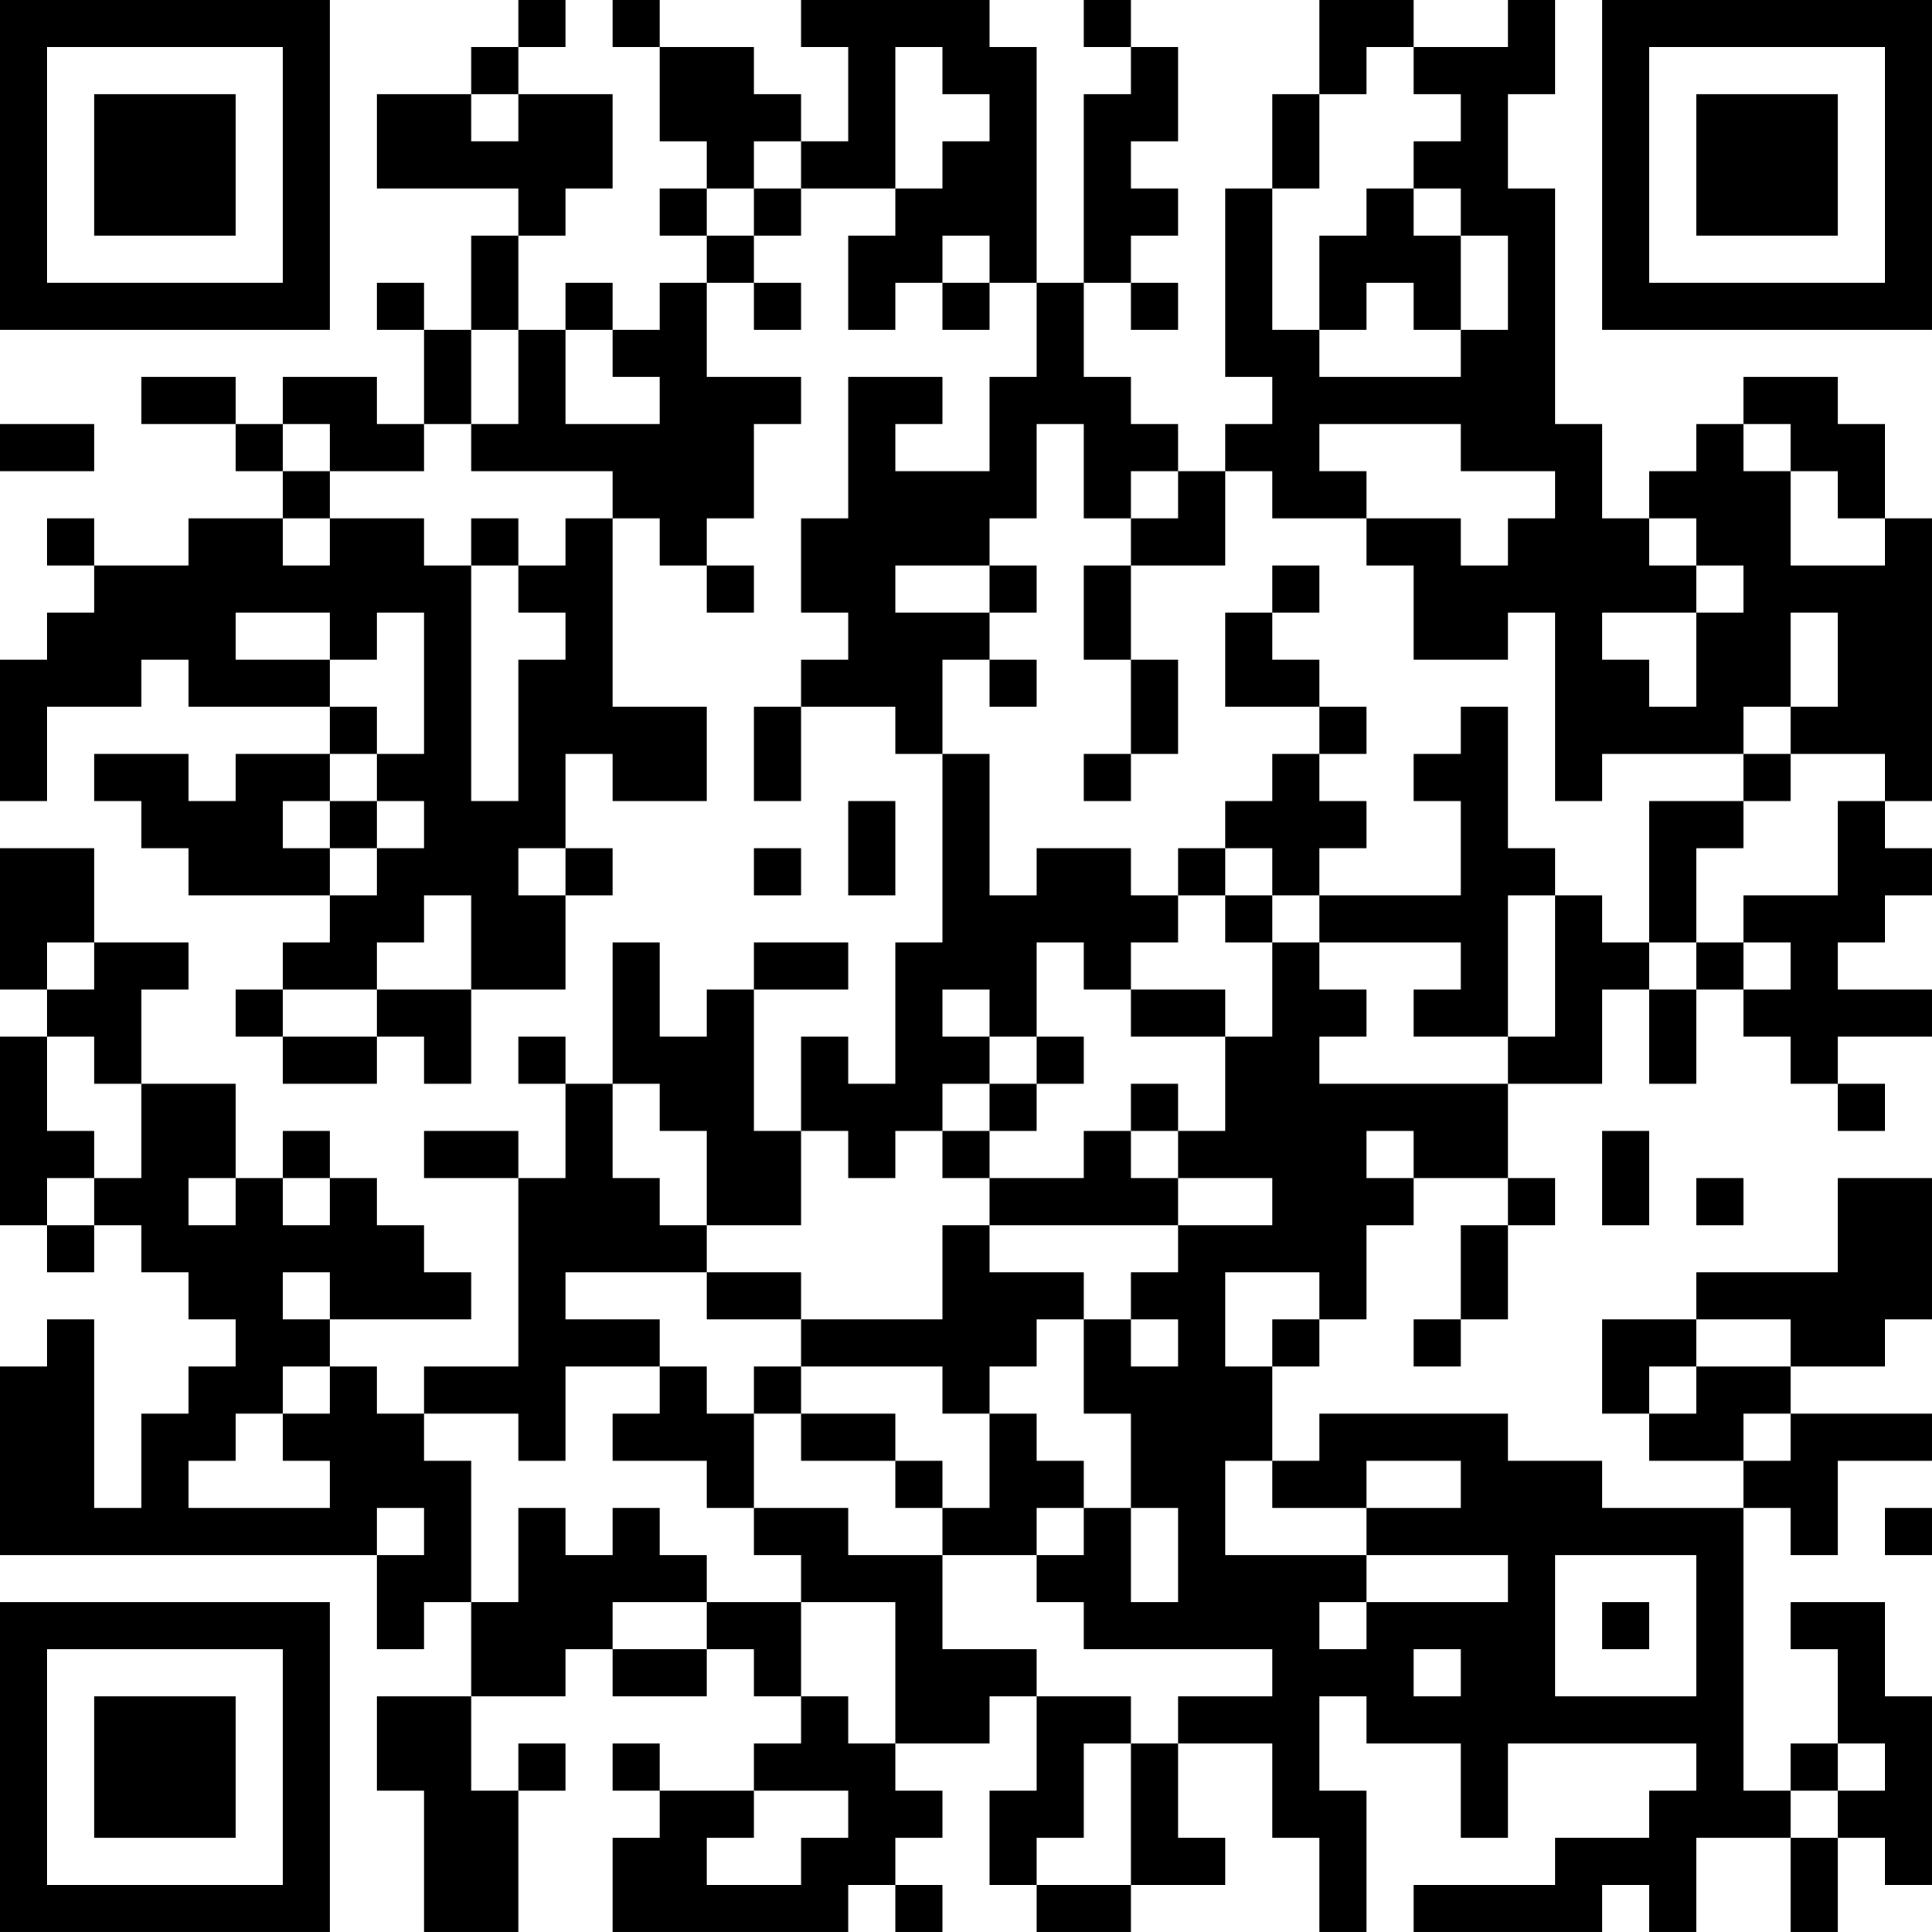 <?xml version="1.0" encoding="UTF-8"?>
<svg xmlns="http://www.w3.org/2000/svg" version="1.1" width="200" height="200" viewBox="0 0 200 200"><rect x="0" y="0" width="200" height="200" fill="#ffffff"/><g transform="scale(4.878)"><g transform="translate(0,0)"><path fill-rule="evenodd" d="M11 0L11 1L10 1L10 2L8 2L8 4L11 4L11 5L10 5L10 7L9 7L9 6L8 6L8 7L9 7L9 9L8 9L8 8L6 8L6 9L5 9L5 8L3 8L3 9L5 9L5 10L6 10L6 11L4 11L4 12L2 12L2 11L1 11L1 12L2 12L2 13L1 13L1 14L0 14L0 17L1 17L1 15L3 15L3 14L4 14L4 15L7 15L7 16L5 16L5 17L4 17L4 16L2 16L2 17L3 17L3 18L4 18L4 19L7 19L7 20L6 20L6 21L5 21L5 22L6 22L6 23L8 23L8 22L9 22L9 23L10 23L10 21L12 21L12 19L13 19L13 18L12 18L12 16L13 16L13 17L15 17L15 15L13 15L13 11L14 11L14 12L15 12L15 13L16 13L16 12L15 12L15 11L16 11L16 9L17 9L17 8L15 8L15 6L16 6L16 7L17 7L17 6L16 6L16 5L17 5L17 4L19 4L19 5L18 5L18 7L19 7L19 6L20 6L20 7L21 7L21 6L22 6L22 8L21 8L21 10L19 10L19 9L20 9L20 8L18 8L18 11L17 11L17 13L18 13L18 14L17 14L17 15L16 15L16 17L17 17L17 15L19 15L19 16L20 16L20 20L19 20L19 23L18 23L18 22L17 22L17 24L16 24L16 21L18 21L18 20L16 20L16 21L15 21L15 22L14 22L14 20L13 20L13 23L12 23L12 22L11 22L11 23L12 23L12 25L11 25L11 24L9 24L9 25L11 25L11 29L9 29L9 30L8 30L8 29L7 29L7 28L10 28L10 27L9 27L9 26L8 26L8 25L7 25L7 24L6 24L6 25L5 25L5 23L3 23L3 21L4 21L4 20L2 20L2 18L0 18L0 21L1 21L1 22L0 22L0 26L1 26L1 27L2 27L2 26L3 26L3 27L4 27L4 28L5 28L5 29L4 29L4 30L3 30L3 32L2 32L2 28L1 28L1 29L0 29L0 33L8 33L8 35L9 35L9 34L10 34L10 36L8 36L8 38L9 38L9 41L11 41L11 38L12 38L12 37L11 37L11 38L10 38L10 36L12 36L12 35L13 35L13 36L15 36L15 35L16 35L16 36L17 36L17 37L16 37L16 38L14 38L14 37L13 37L13 38L14 38L14 39L13 39L13 41L18 41L18 40L19 40L19 41L20 41L20 40L19 40L19 39L20 39L20 38L19 38L19 37L21 37L21 36L22 36L22 38L21 38L21 40L22 40L22 41L24 41L24 40L26 40L26 39L25 39L25 37L27 37L27 39L28 39L28 41L29 41L29 38L28 38L28 36L29 36L29 37L31 37L31 39L32 39L32 37L36 37L36 38L35 38L35 39L33 39L33 40L30 40L30 41L34 41L34 40L35 40L35 41L36 41L36 39L38 39L38 41L39 41L39 39L40 39L40 40L41 40L41 36L40 36L40 34L38 34L38 35L39 35L39 37L38 37L38 38L37 38L37 32L38 32L38 33L39 33L39 31L41 31L41 30L38 30L38 29L40 29L40 28L41 28L41 25L39 25L39 27L36 27L36 28L34 28L34 30L35 30L35 31L37 31L37 32L34 32L34 31L32 31L32 30L28 30L28 31L27 31L27 29L28 29L28 28L29 28L29 26L30 26L30 25L32 25L32 26L31 26L31 28L30 28L30 29L31 29L31 28L32 28L32 26L33 26L33 25L32 25L32 23L34 23L34 21L35 21L35 23L36 23L36 21L37 21L37 22L38 22L38 23L39 23L39 24L40 24L40 23L39 23L39 22L41 22L41 21L39 21L39 20L40 20L40 19L41 19L41 18L40 18L40 17L41 17L41 11L40 11L40 9L39 9L39 8L37 8L37 9L36 9L36 10L35 10L35 11L34 11L34 9L33 9L33 4L32 4L32 2L33 2L33 0L32 0L32 1L30 1L30 0L28 0L28 2L27 2L27 4L26 4L26 8L27 8L27 9L26 9L26 10L25 10L25 9L24 9L24 8L23 8L23 6L24 6L24 7L25 7L25 6L24 6L24 5L25 5L25 4L24 4L24 3L25 3L25 1L24 1L24 0L23 0L23 1L24 1L24 2L23 2L23 6L22 6L22 1L21 1L21 0L17 0L17 1L18 1L18 3L17 3L17 2L16 2L16 1L14 1L14 0L13 0L13 1L14 1L14 3L15 3L15 4L14 4L14 5L15 5L15 6L14 6L14 7L13 7L13 6L12 6L12 7L11 7L11 5L12 5L12 4L13 4L13 2L11 2L11 1L12 1L12 0ZM19 1L19 4L20 4L20 3L21 3L21 2L20 2L20 1ZM29 1L29 2L28 2L28 4L27 4L27 7L28 7L28 8L31 8L31 7L32 7L32 5L31 5L31 4L30 4L30 3L31 3L31 2L30 2L30 1ZM10 2L10 3L11 3L11 2ZM16 3L16 4L15 4L15 5L16 5L16 4L17 4L17 3ZM29 4L29 5L28 5L28 7L29 7L29 6L30 6L30 7L31 7L31 5L30 5L30 4ZM20 5L20 6L21 6L21 5ZM10 7L10 9L9 9L9 10L7 10L7 9L6 9L6 10L7 10L7 11L6 11L6 12L7 12L7 11L9 11L9 12L10 12L10 17L11 17L11 14L12 14L12 13L11 13L11 12L12 12L12 11L13 11L13 10L10 10L10 9L11 9L11 7ZM12 7L12 9L14 9L14 8L13 8L13 7ZM0 9L0 10L2 10L2 9ZM22 9L22 11L21 11L21 12L19 12L19 13L21 13L21 14L20 14L20 16L21 16L21 19L22 19L22 18L24 18L24 19L25 19L25 20L24 20L24 21L23 21L23 20L22 20L22 22L21 22L21 21L20 21L20 22L21 22L21 23L20 23L20 24L19 24L19 25L18 25L18 24L17 24L17 26L15 26L15 24L14 24L14 23L13 23L13 25L14 25L14 26L15 26L15 27L12 27L12 28L14 28L14 29L12 29L12 31L11 31L11 30L9 30L9 31L10 31L10 34L11 34L11 32L12 32L12 33L13 33L13 32L14 32L14 33L15 33L15 34L13 34L13 35L15 35L15 34L17 34L17 36L18 36L18 37L19 37L19 34L17 34L17 33L16 33L16 32L18 32L18 33L20 33L20 35L22 35L22 36L24 36L24 37L23 37L23 39L22 39L22 40L24 40L24 37L25 37L25 36L27 36L27 35L23 35L23 34L22 34L22 33L23 33L23 32L24 32L24 34L25 34L25 32L24 32L24 30L23 30L23 28L24 28L24 29L25 29L25 28L24 28L24 27L25 27L25 26L27 26L27 25L25 25L25 24L26 24L26 22L27 22L27 20L28 20L28 21L29 21L29 22L28 22L28 23L32 23L32 22L33 22L33 19L34 19L34 20L35 20L35 21L36 21L36 20L37 20L37 21L38 21L38 20L37 20L37 19L39 19L39 17L40 17L40 16L38 16L38 15L39 15L39 13L38 13L38 15L37 15L37 16L34 16L34 17L33 17L33 13L32 13L32 14L30 14L30 12L29 12L29 11L31 11L31 12L32 12L32 11L33 11L33 10L31 10L31 9L28 9L28 10L29 10L29 11L27 11L27 10L26 10L26 12L24 12L24 11L25 11L25 10L24 10L24 11L23 11L23 9ZM37 9L37 10L38 10L38 12L40 12L40 11L39 11L39 10L38 10L38 9ZM10 11L10 12L11 12L11 11ZM35 11L35 12L36 12L36 13L34 13L34 14L35 14L35 15L36 15L36 13L37 13L37 12L36 12L36 11ZM21 12L21 13L22 13L22 12ZM23 12L23 14L24 14L24 16L23 16L23 17L24 17L24 16L25 16L25 14L24 14L24 12ZM27 12L27 13L26 13L26 15L28 15L28 16L27 16L27 17L26 17L26 18L25 18L25 19L26 19L26 20L27 20L27 19L28 19L28 20L31 20L31 21L30 21L30 22L32 22L32 19L33 19L33 18L32 18L32 15L31 15L31 16L30 16L30 17L31 17L31 19L28 19L28 18L29 18L29 17L28 17L28 16L29 16L29 15L28 15L28 14L27 14L27 13L28 13L28 12ZM5 13L5 14L7 14L7 15L8 15L8 16L7 16L7 17L6 17L6 18L7 18L7 19L8 19L8 18L9 18L9 17L8 17L8 16L9 16L9 13L8 13L8 14L7 14L7 13ZM21 14L21 15L22 15L22 14ZM37 16L37 17L35 17L35 20L36 20L36 18L37 18L37 17L38 17L38 16ZM7 17L7 18L8 18L8 17ZM18 17L18 19L19 19L19 17ZM11 18L11 19L12 19L12 18ZM16 18L16 19L17 19L17 18ZM26 18L26 19L27 19L27 18ZM9 19L9 20L8 20L8 21L6 21L6 22L8 22L8 21L10 21L10 19ZM1 20L1 21L2 21L2 20ZM24 21L24 22L26 22L26 21ZM1 22L1 24L2 24L2 25L1 25L1 26L2 26L2 25L3 25L3 23L2 23L2 22ZM22 22L22 23L21 23L21 24L20 24L20 25L21 25L21 26L20 26L20 28L17 28L17 27L15 27L15 28L17 28L17 29L16 29L16 30L15 30L15 29L14 29L14 30L13 30L13 31L15 31L15 32L16 32L16 30L17 30L17 31L19 31L19 32L20 32L20 33L22 33L22 32L23 32L23 31L22 31L22 30L21 30L21 29L22 29L22 28L23 28L23 27L21 27L21 26L25 26L25 25L24 25L24 24L25 24L25 23L24 23L24 24L23 24L23 25L21 25L21 24L22 24L22 23L23 23L23 22ZM29 24L29 25L30 25L30 24ZM34 24L34 26L35 26L35 24ZM4 25L4 26L5 26L5 25ZM6 25L6 26L7 26L7 25ZM36 25L36 26L37 26L37 25ZM6 27L6 28L7 28L7 27ZM26 27L26 29L27 29L27 28L28 28L28 27ZM36 28L36 29L35 29L35 30L36 30L36 29L38 29L38 28ZM6 29L6 30L5 30L5 31L4 31L4 32L7 32L7 31L6 31L6 30L7 30L7 29ZM17 29L17 30L19 30L19 31L20 31L20 32L21 32L21 30L20 30L20 29ZM37 30L37 31L38 31L38 30ZM26 31L26 33L29 33L29 34L28 34L28 35L29 35L29 34L32 34L32 33L29 33L29 32L31 32L31 31L29 31L29 32L27 32L27 31ZM8 32L8 33L9 33L9 32ZM40 32L40 33L41 33L41 32ZM33 33L33 36L36 36L36 33ZM34 34L34 35L35 35L35 34ZM30 35L30 36L31 36L31 35ZM39 37L39 38L38 38L38 39L39 39L39 38L40 38L40 37ZM16 38L16 39L15 39L15 40L17 40L17 39L18 39L18 38ZM0 0L0 7L7 7L7 0ZM1 1L1 6L6 6L6 1ZM2 2L2 5L5 5L5 2ZM34 0L34 7L41 7L41 0ZM35 1L35 6L40 6L40 1ZM36 2L36 5L39 5L39 2ZM0 34L0 41L7 41L7 34ZM1 35L1 40L6 40L6 35ZM2 36L2 39L5 39L5 36Z" fill="#000000"/></g></g></svg>
